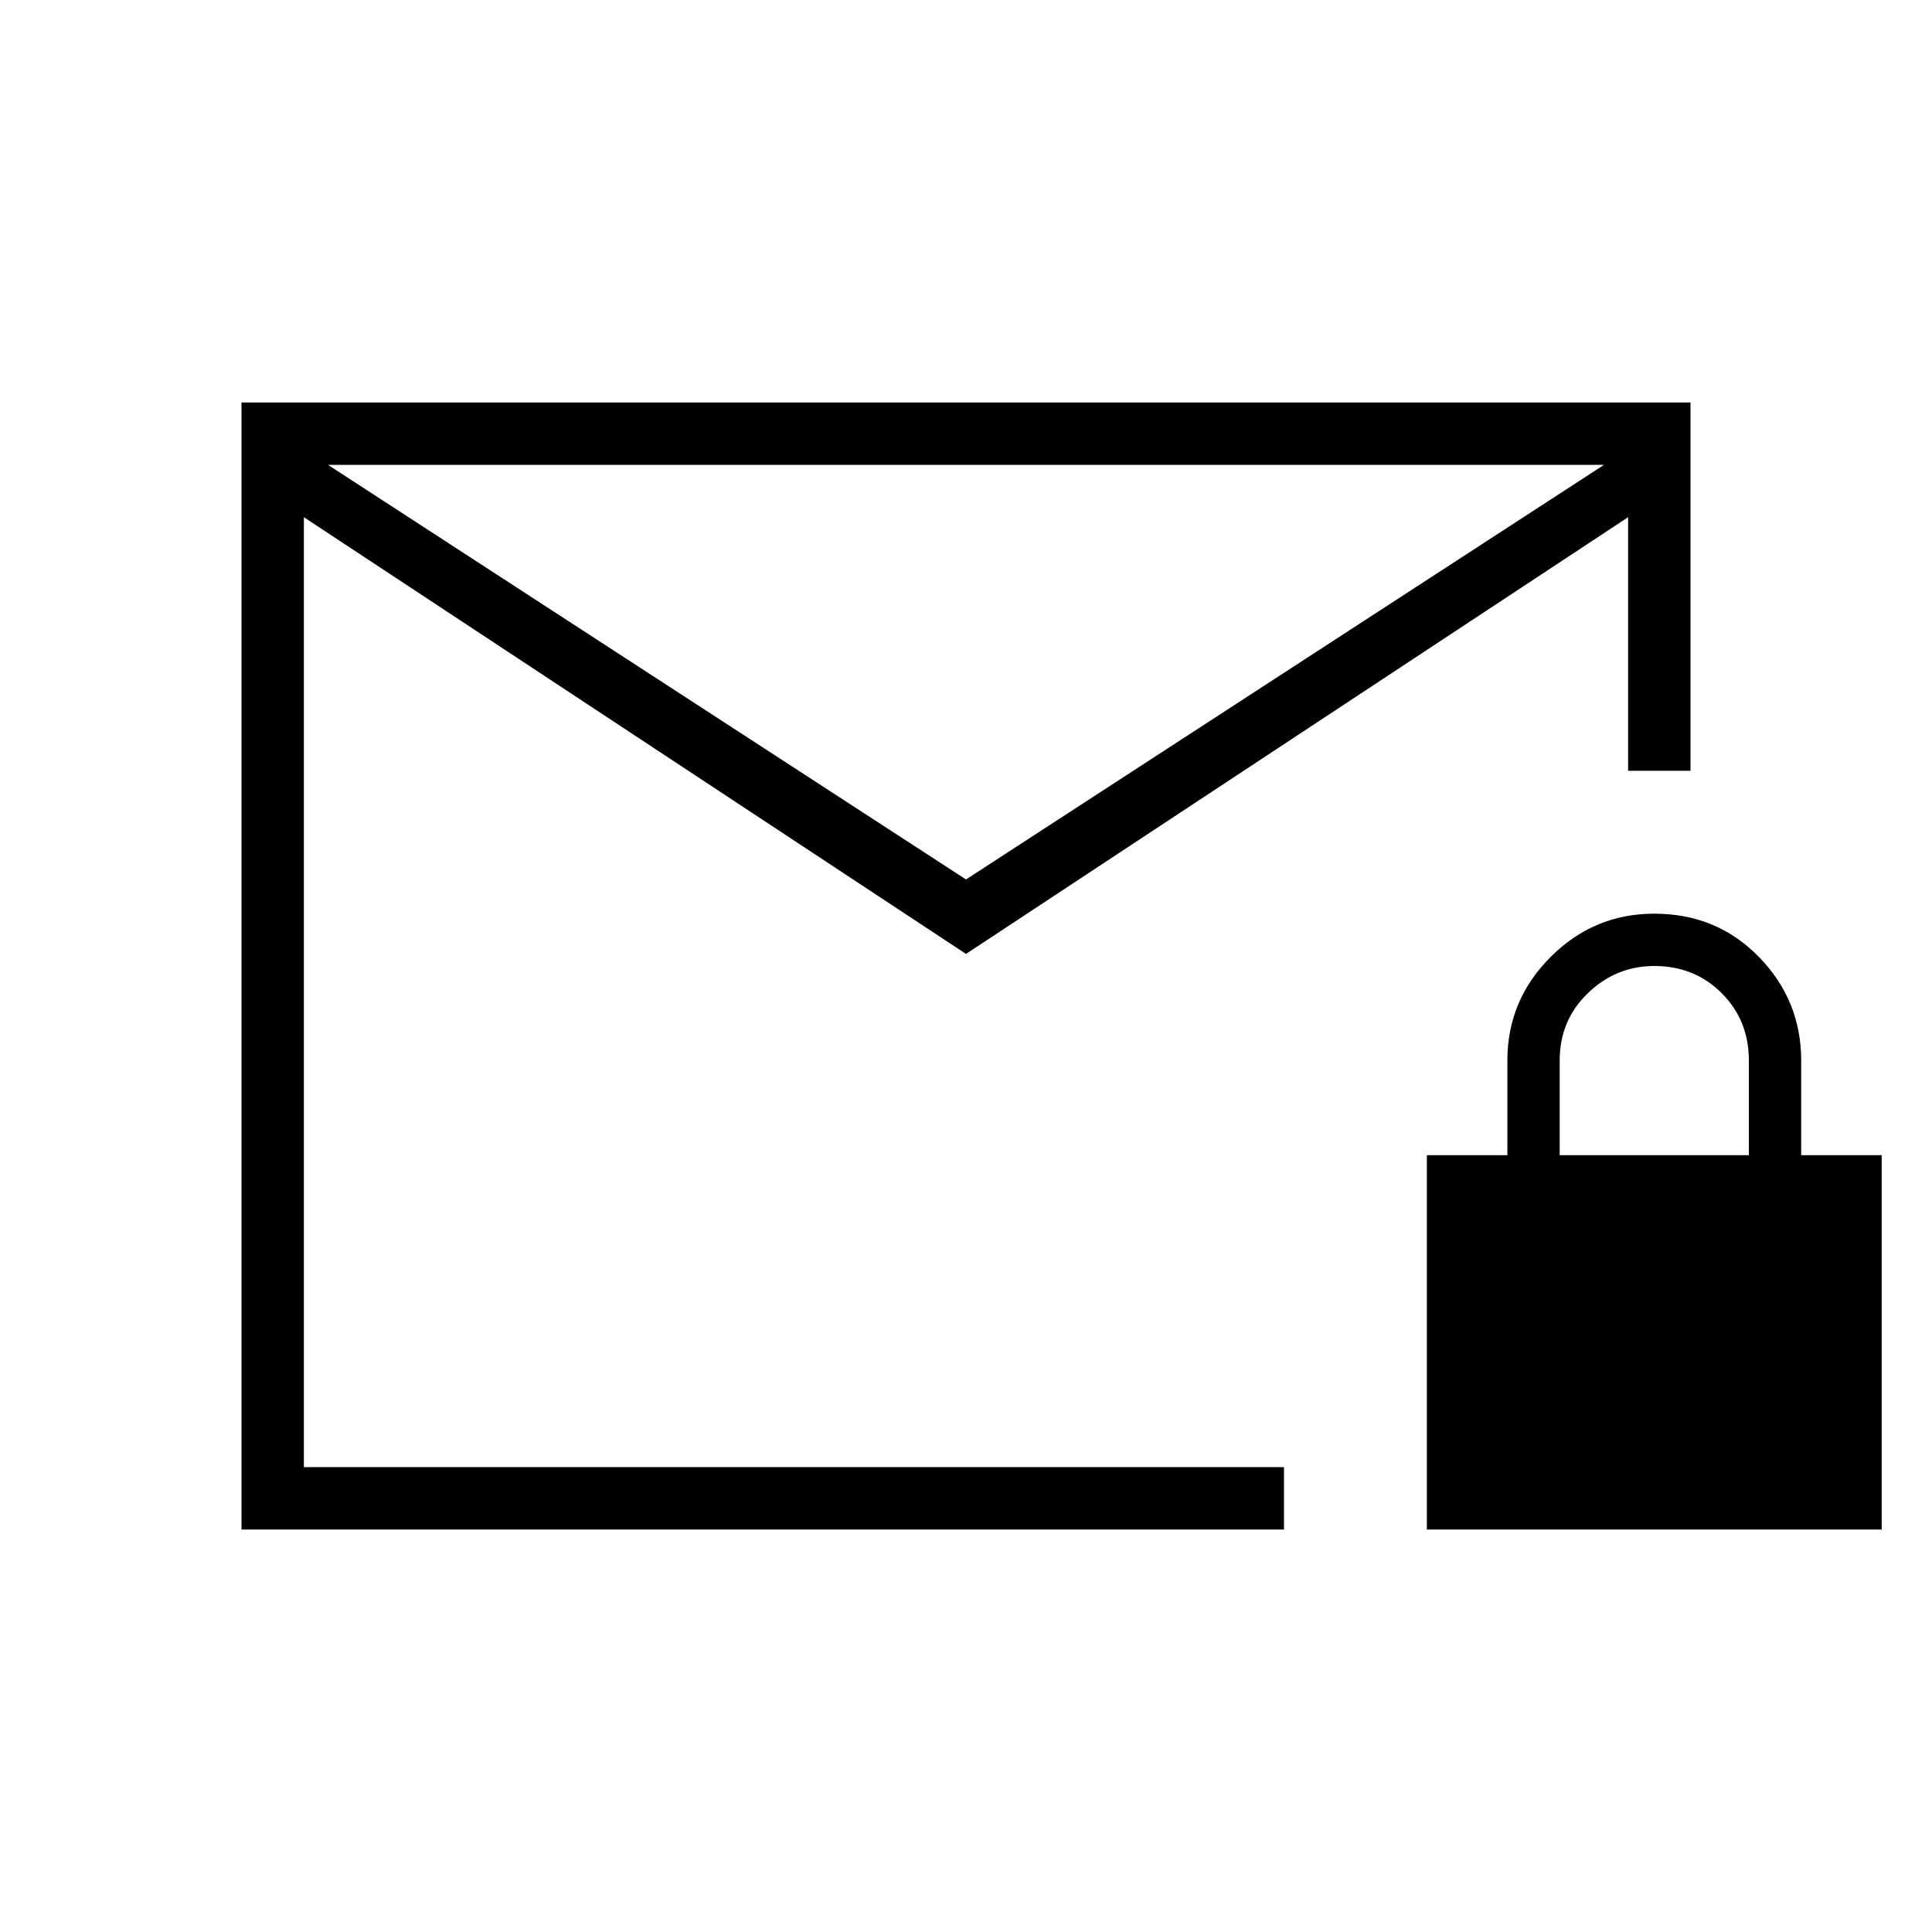 <svg xmlns="http://www.w3.org/2000/svg" width="48" height="48" viewBox="0 0 48 48"><path d="M7.55 36.45H31.9V38H6V10h36v9.15h-1.55v-6.3L24 23.7 7.55 12.85ZM24 21.85l15.85-10.3H8.15ZM7.55 36.45v-24.9 1.3ZM35.45 38v-9.3h2v-2.35q0-1.5 1.075-2.575Q39.6 22.7 41.1 22.7q1.55 0 2.6 1.075t1.05 2.575v2.35h2V38Zm3.3-9.3h4.7v-2.35q0-1-.675-1.675T41.1 24q-.95 0-1.65.675t-.7 1.675Z"/></svg>